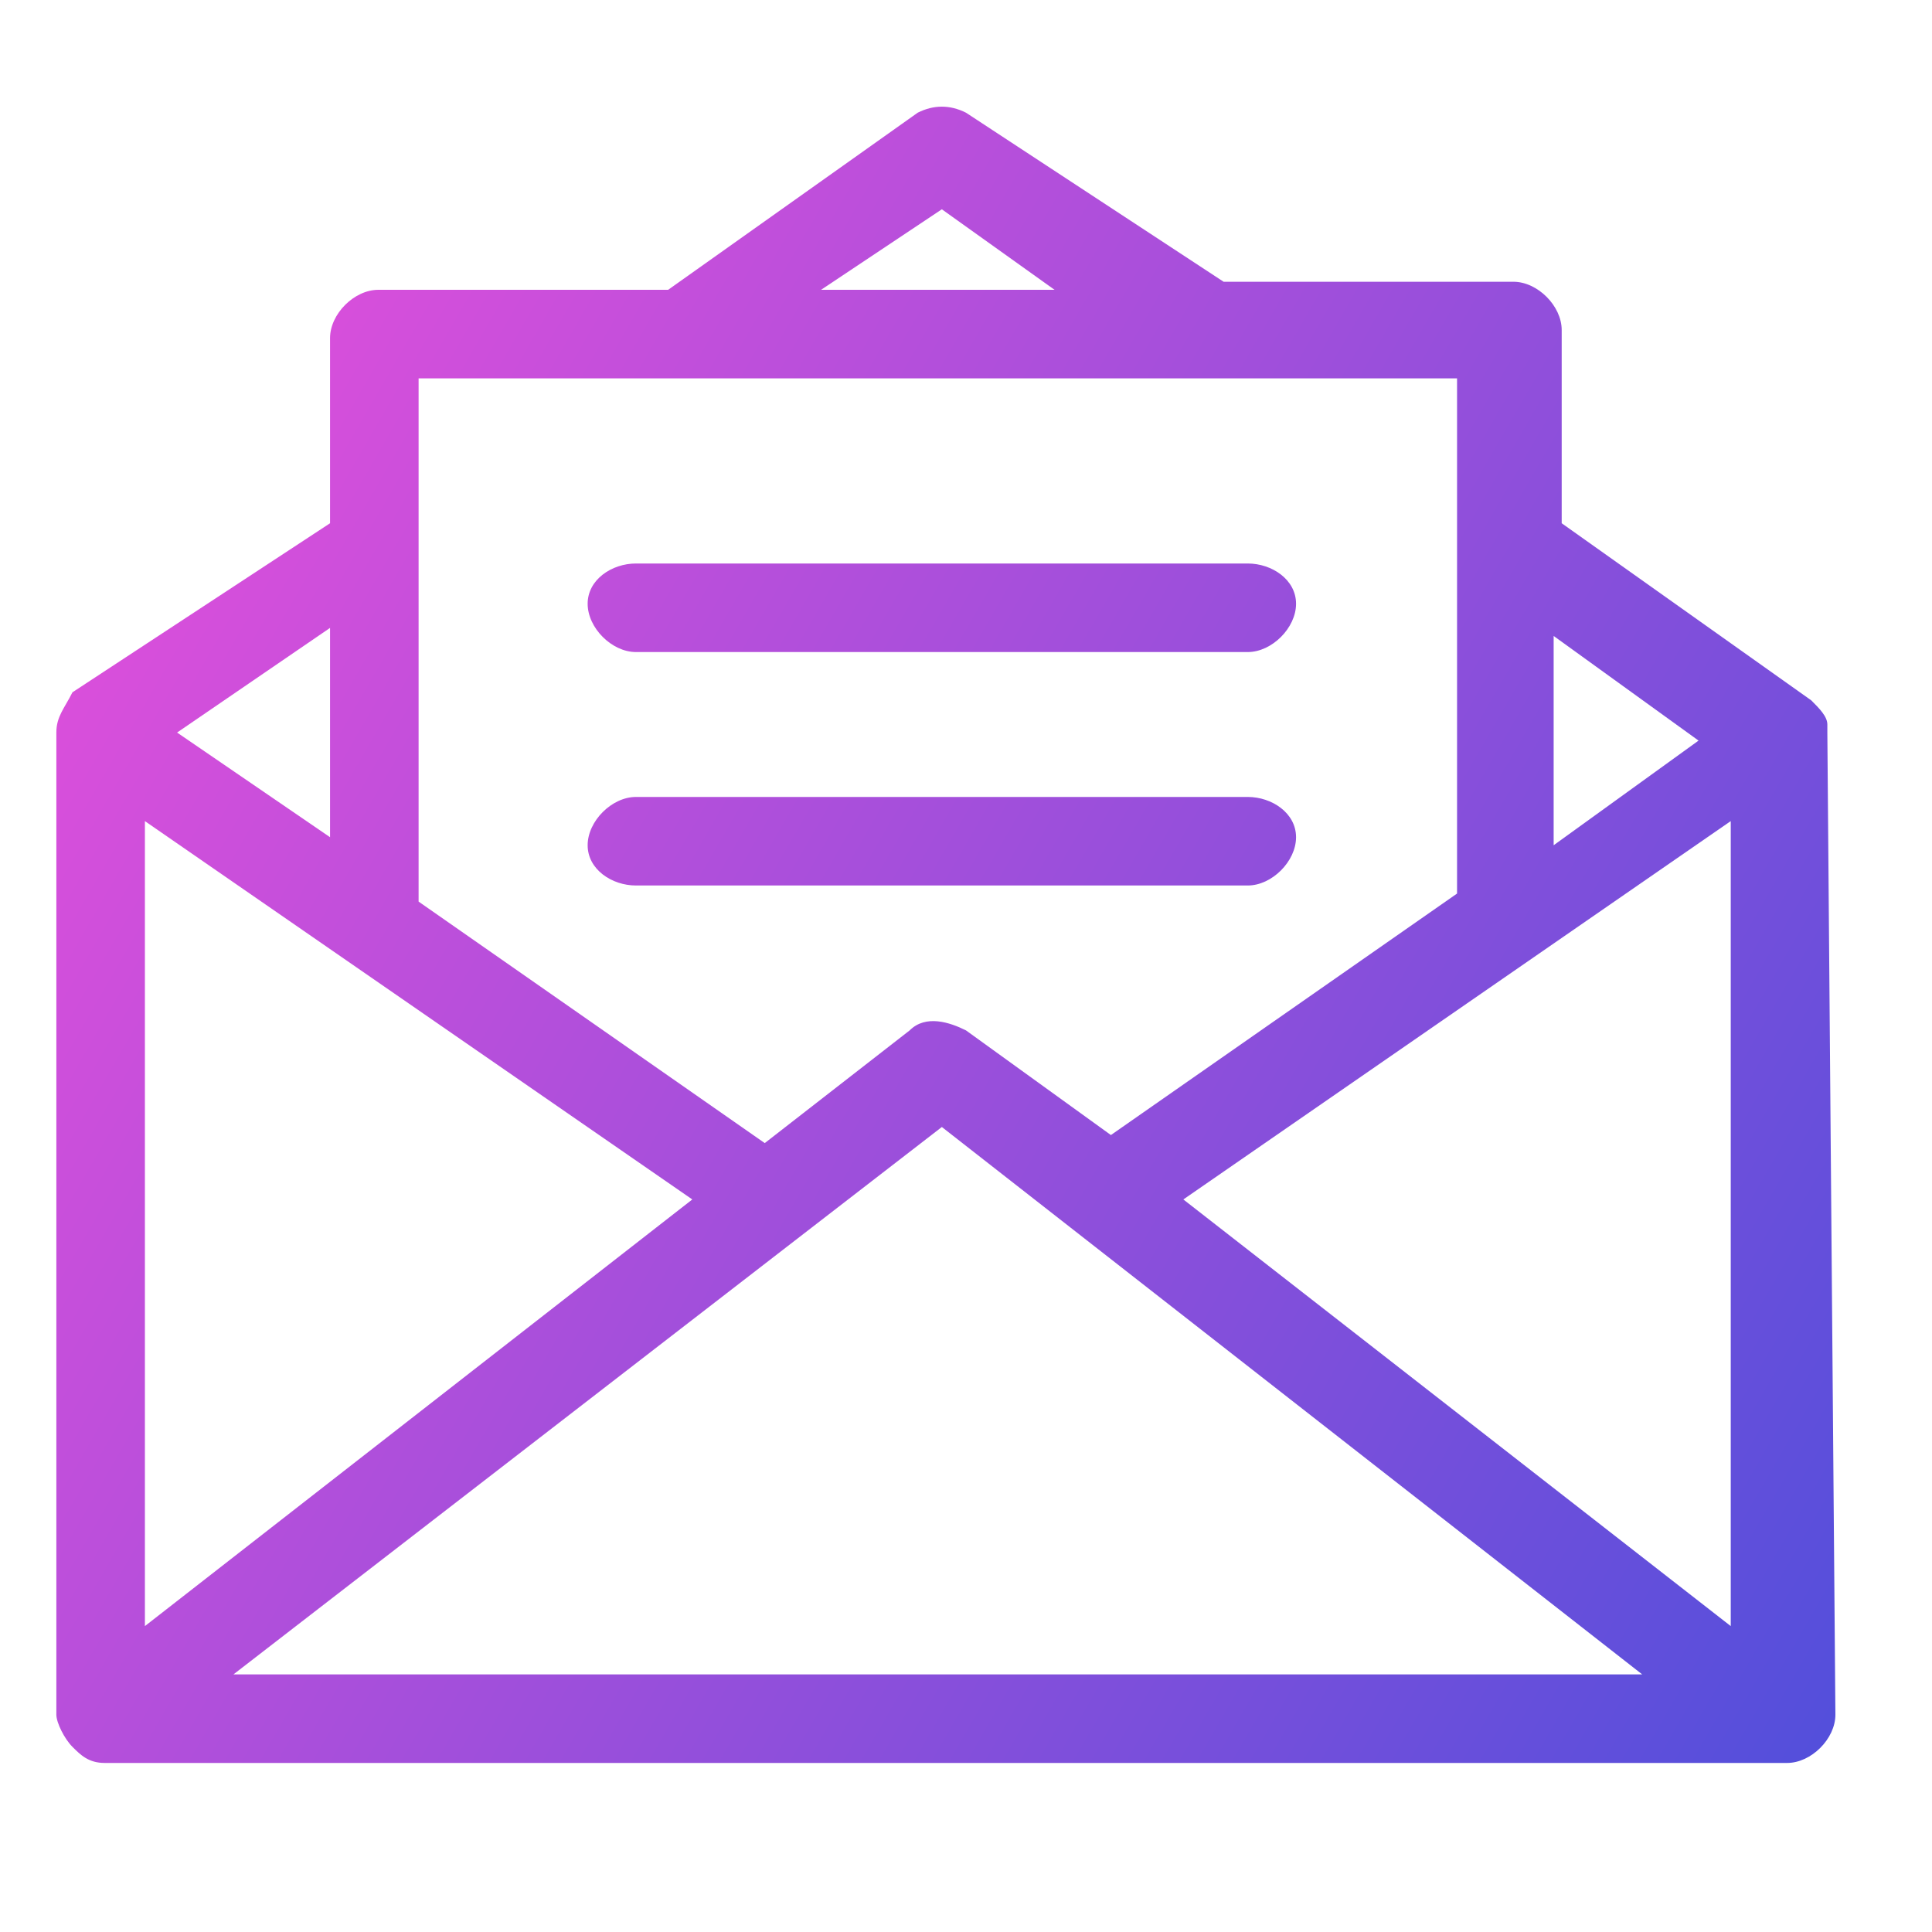 <svg version="1.1" id="Layer_1" xmlns="http://www.w3.org/2000/svg" xmlns:xlink="http://www.w3.org/1999/xlink" x="0px" y="0px" viewBox="0 0 24 24" style="enable-background:new 0 0 24 24;" xml:space="preserve">
<style type="text/css">
	.st0{fill:url(#SVGID_1_);}
	.st1{fill:url(#SVGID_2_);}
	.st2{fill:url(#SVGID_3_);}
	.st3{fill:url(#SVGID_4_);}
	.st4{fill:url(#SVGID_5_);}
	.st5{fill:url(#SVGID_6_);}
	.st6{fill:url(#SVGID_7_);}
	.st7{fill:url(#SVGID_8_);}
	.st8{fill:url(#SVGID_9_);}
	.st9{fill:url(#SVGID_10_);}
	.st10{fill:url(#SVGID_11_);}
	.st11{fill:url(#SVGID_12_);}
	.st12{fill:url(#SVGID_13_);}
	.st13{fill:url(#SVGID_14_);}
	.st14{fill:url(#SVGID_15_);}
	.st15{fill:url(#SVGID_16_);}
	.st16{fill:url(#SVGID_17_);}
	.st17{fill:url(#SVGID_18_);}
	.st18{fill:url(#SVGID_19_);}
	.st19{fill:url(#SVGID_20_);}
	.st20{fill:url(#SVGID_21_);}
	.st21{fill:url(#SVGID_22_);}
	.st22{fill:url(#SVGID_23_);}
	.st23{fill:url(#SVGID_24_);}
	.st24{fill:url(#SVGID_25_);}
</style>
<linearGradient id="SVGID_1_" gradientUnits="userSpaceOnUse" x1="1.386" y1="7.757" x2="23.292" y2="20.404">
<stop offset="0" style="stop-color: rgb(217, 79, 219);" id="id_102"></stop>
<stop offset="1" style="stop-color: rgb(84, 79, 219);" id="id_103"></stop>
</linearGradient>
<path class="st0" d="M22.7,9.1c0,0,0-0.1,0-0.1c0-0.1-0.1-0.2-0.2-0.3l-3.1-2.2V4.1c0-0.3-0.3-0.6-0.6-0.6h-3.6L12,1.4
	c-0.2-0.1-0.4-0.1-0.6,0L8.3,3.6H4.7c-0.3,0-0.6,0.3-0.6,0.6v2.3L0.9,8.6C0.8,8.8,0.7,8.9,0.7,9.1c0,0,0,0,0,0l0,12.2
	c0,0.1,0.1,0.3,0.2,0.4c0.1,0.1,0.2,0.2,0.4,0.2c0,0,0,0,0,0l20.9,0c0.3,0,0.6-0.3,0.6-0.6L22.7,9.1z M19.3,7.9l1.8,1.3l-1.8,1.3
	V7.9z M11.7,2.6l1.4,1h-2.9L11.7,2.6z M5.2,4.7h12.9v6.4l-4.3,3L12,12.8c0,0,0,0,0,0c-0.2-0.1-0.5-0.2-0.7,0l-1.8,1.4l-4.3-3V4.7z
	 M4.1,7.8v2.6L2.2,9.1L4.1,7.8z M1.8,10.2l6.8,4.7l-6.8,5.3L1.8,10.2z M2.9,20.8l8.8-6.8l8.7,6.8L2.9,20.8z M14.7,14.9l6.8-4.7l0,10
	L14.7,14.9z M15.5,7H7.9C7.6,7,7.3,7.2,7.3,7.5c0,0.3,0.3,0.6,0.6,0.6h7.6c0.3,0,0.6-0.3,0.6-0.6C16.1,7.2,15.8,7,15.5,7z M15.5,9.9
	H7.9c-0.3,0-0.6,0.3-0.6,0.6S7.6,11,7.9,11h7.6c0.3,0,0.6-0.3,0.6-0.6S15.8,9.9,15.5,9.9z" id="id_101"></path>
</svg>